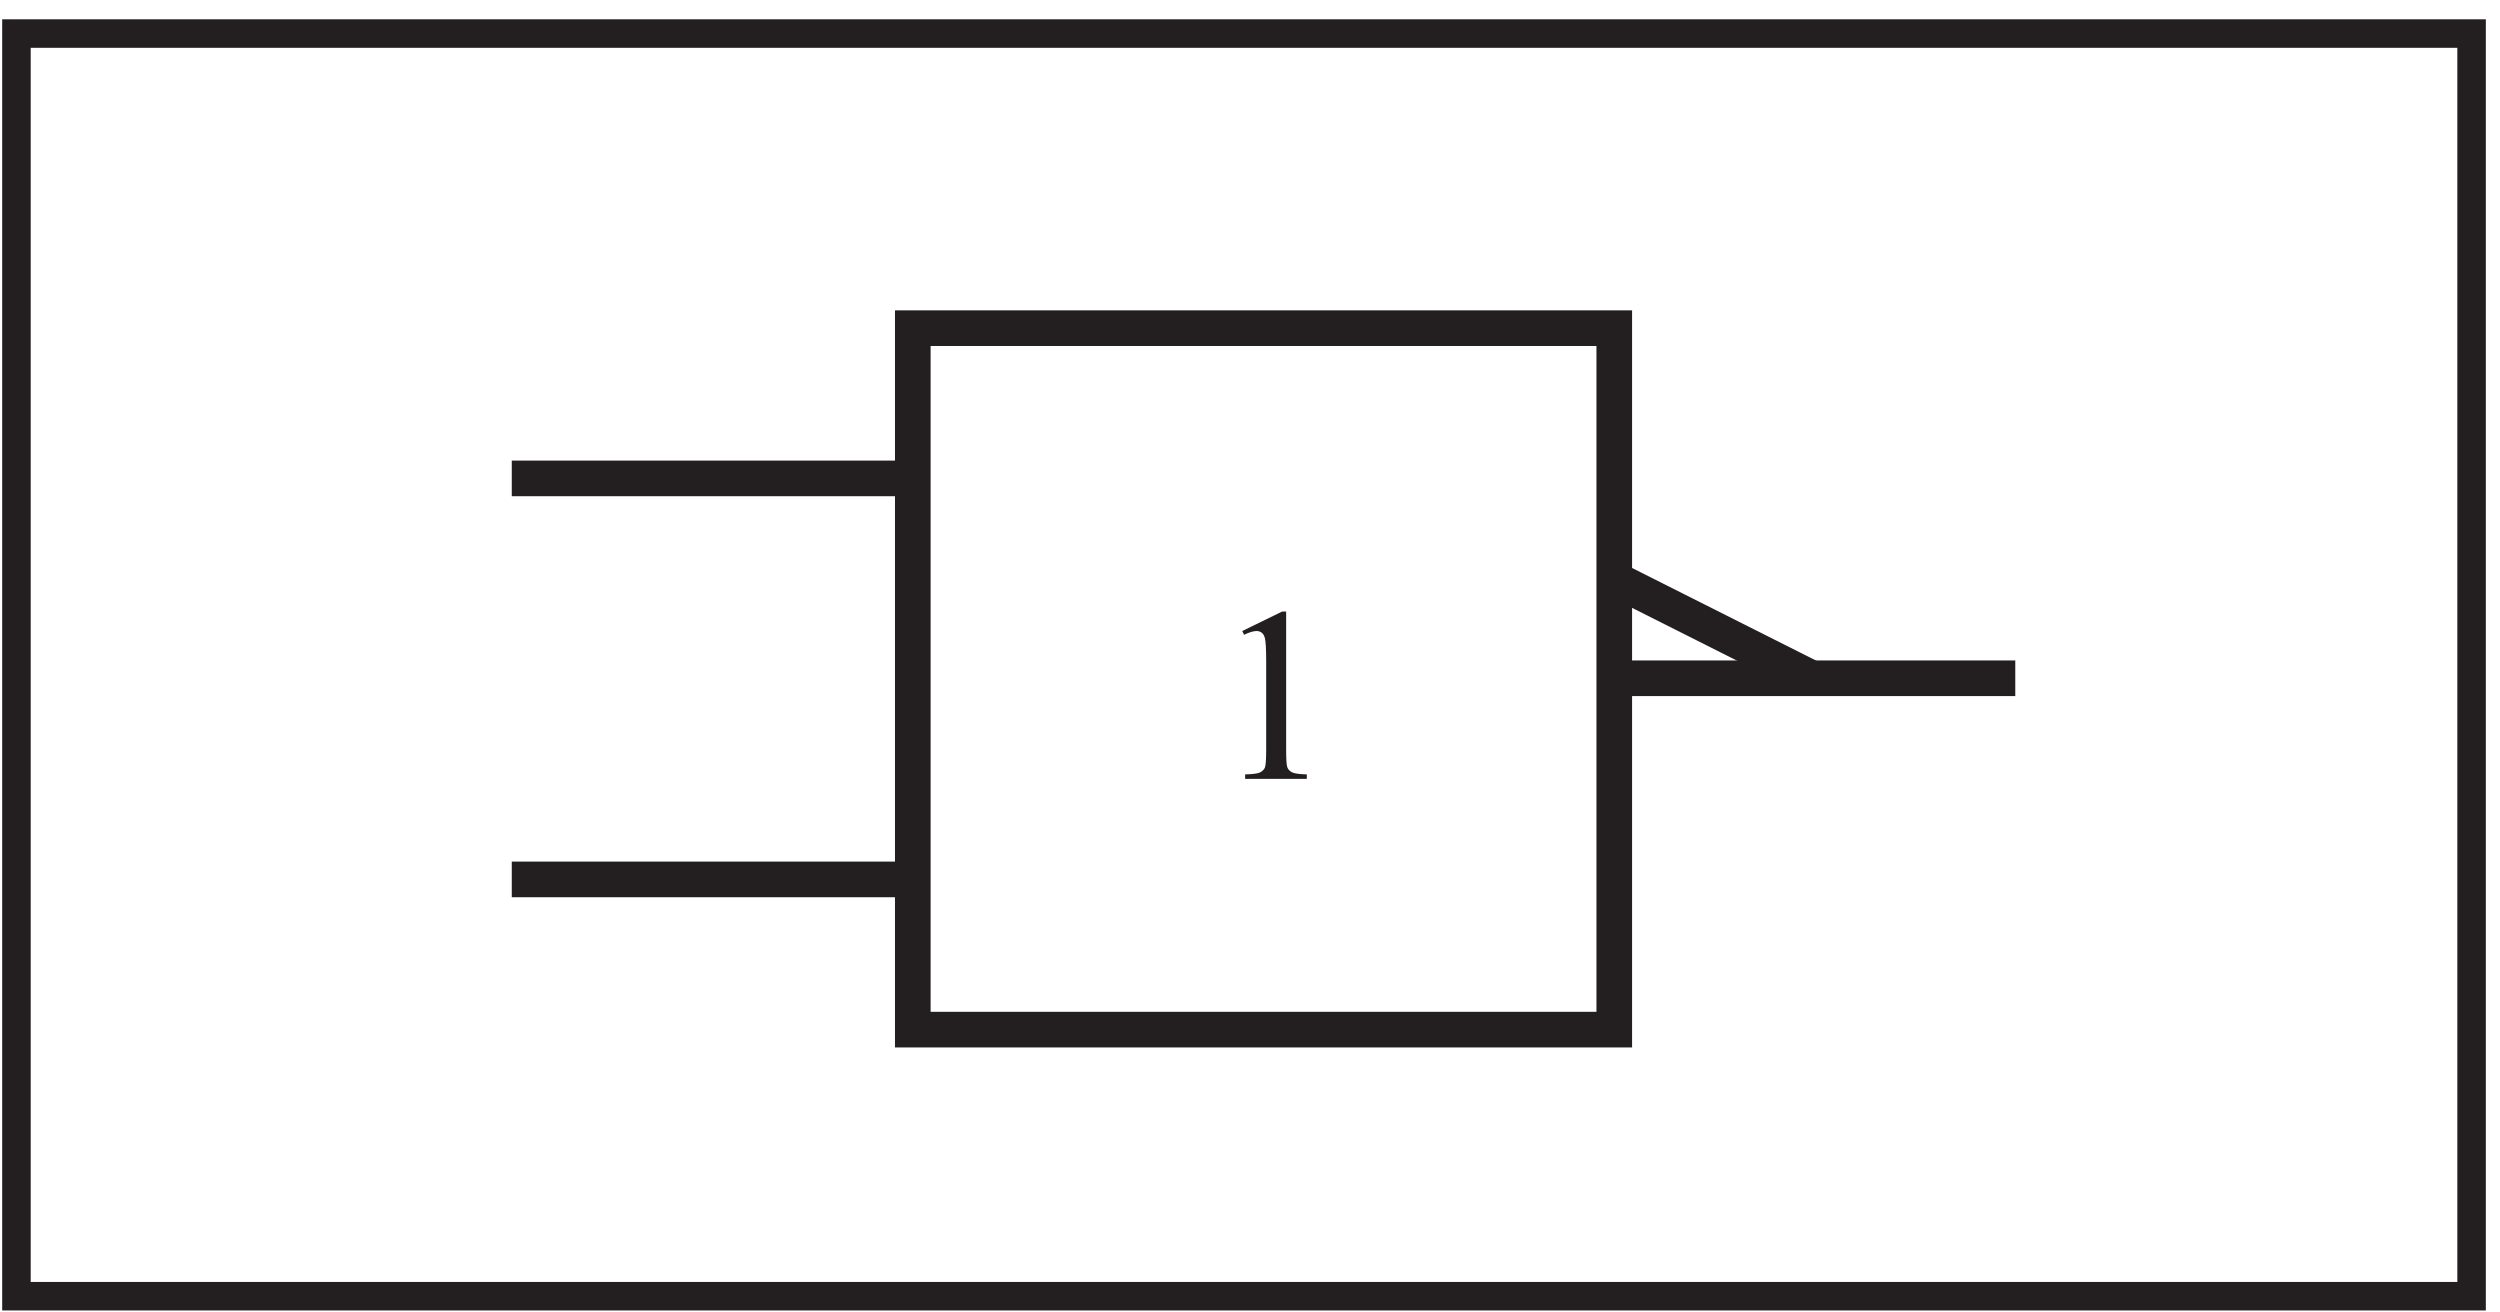 <?xml version="1.0" encoding="UTF-8" standalone="no"?>
<!-- Created with Inkscape (http://www.inkscape.org/) -->

<svg
   version="1.1"
   id="svg2"
   xml:space="preserve"
   width="134.667"
   height="70.667"
   viewBox="0 0 134.667 70.667"
   xmlns="http://www.w3.org/2000/svg"
   xmlns:svg="http://www.w3.org/2000/svg"><defs
     id="defs6" /><g
     id="g8"
     transform="matrix(1.333,0,0,-1.333,0,70.667)"><g
       id="g10"
       transform="scale(0.1)"><path
         d="M 6.645,516.574 H 998.77 V 6.336 H 6.645 Z"
         style="fill:none;stroke:#231f20;stroke-width:11.52;stroke-linecap:butt;stroke-linejoin:miter;stroke-miterlimit:2.613;stroke-dasharray:none;stroke-opacity:1"
         id="path12" /><path
         d="M 368.863,397.52 H 652.328 V 114.059 H 368.863 Z"
         style="fill:none;stroke:#231f20;stroke-width:14.4;stroke-linecap:butt;stroke-linejoin:miter;stroke-miterlimit:2.613;stroke-dasharray:none;stroke-opacity:1"
         id="path14" /><path
         d="M 368.863,336.813 H 206.809"
         style="fill:none;stroke:#231f20;stroke-width:14.4;stroke-linecap:butt;stroke-linejoin:miter;stroke-miterlimit:2.613;stroke-dasharray:none;stroke-opacity:1"
         id="path16" /><path
         d="M 368.863,174.762 H 206.809"
         style="fill:none;stroke:#231f20;stroke-width:14.4;stroke-linecap:butt;stroke-linejoin:miter;stroke-miterlimit:2.613;stroke-dasharray:none;stroke-opacity:1"
         id="path18" /><path
         d="M 814.379,256.047 H 652.328"
         style="fill:none;stroke:#231f20;stroke-width:14.4;stroke-linecap:butt;stroke-linejoin:miter;stroke-miterlimit:2.613;stroke-dasharray:none;stroke-opacity:1"
         id="path20" /><path
         d="m 501.996,275.137 16.121,7.871 h 1.617 v -55.934 c 0,-3.699 0.149,-6.019 0.45,-6.933 0.316,-0.903 0.968,-1.602 1.933,-2.102 0.985,-0.484 2.969,-0.769 5.969,-0.836 v -1.801 H 503.16 v 1.801 c 3.133,0.067 5.153,0.336 6.07,0.817 0.899,0.468 1.536,1.101 1.903,1.902 0.347,0.801 0.531,3.183 0.531,7.152 v 35.762 c 0,4.82 -0.168,7.902 -0.484,9.269 -0.235,1.051 -0.649,1.817 -1.25,2.301 -0.598,0.485 -1.317,0.731 -2.168,0.731 -1.199,0 -2.883,-0.496 -5.035,-1.516 l -0.731,1.516"
         style="fill:#231f20;fill-opacity:1;fill-rule:evenodd;stroke:none"
         id="path22" /><path
         d="m 652.328,296.176 80.766,-40.645"
         style="fill:none;stroke:#231f20;stroke-width:14.4;stroke-linecap:butt;stroke-linejoin:miter;stroke-miterlimit:2.613;stroke-dasharray:none;stroke-opacity:1"
         id="path24" /></g></g></svg>
